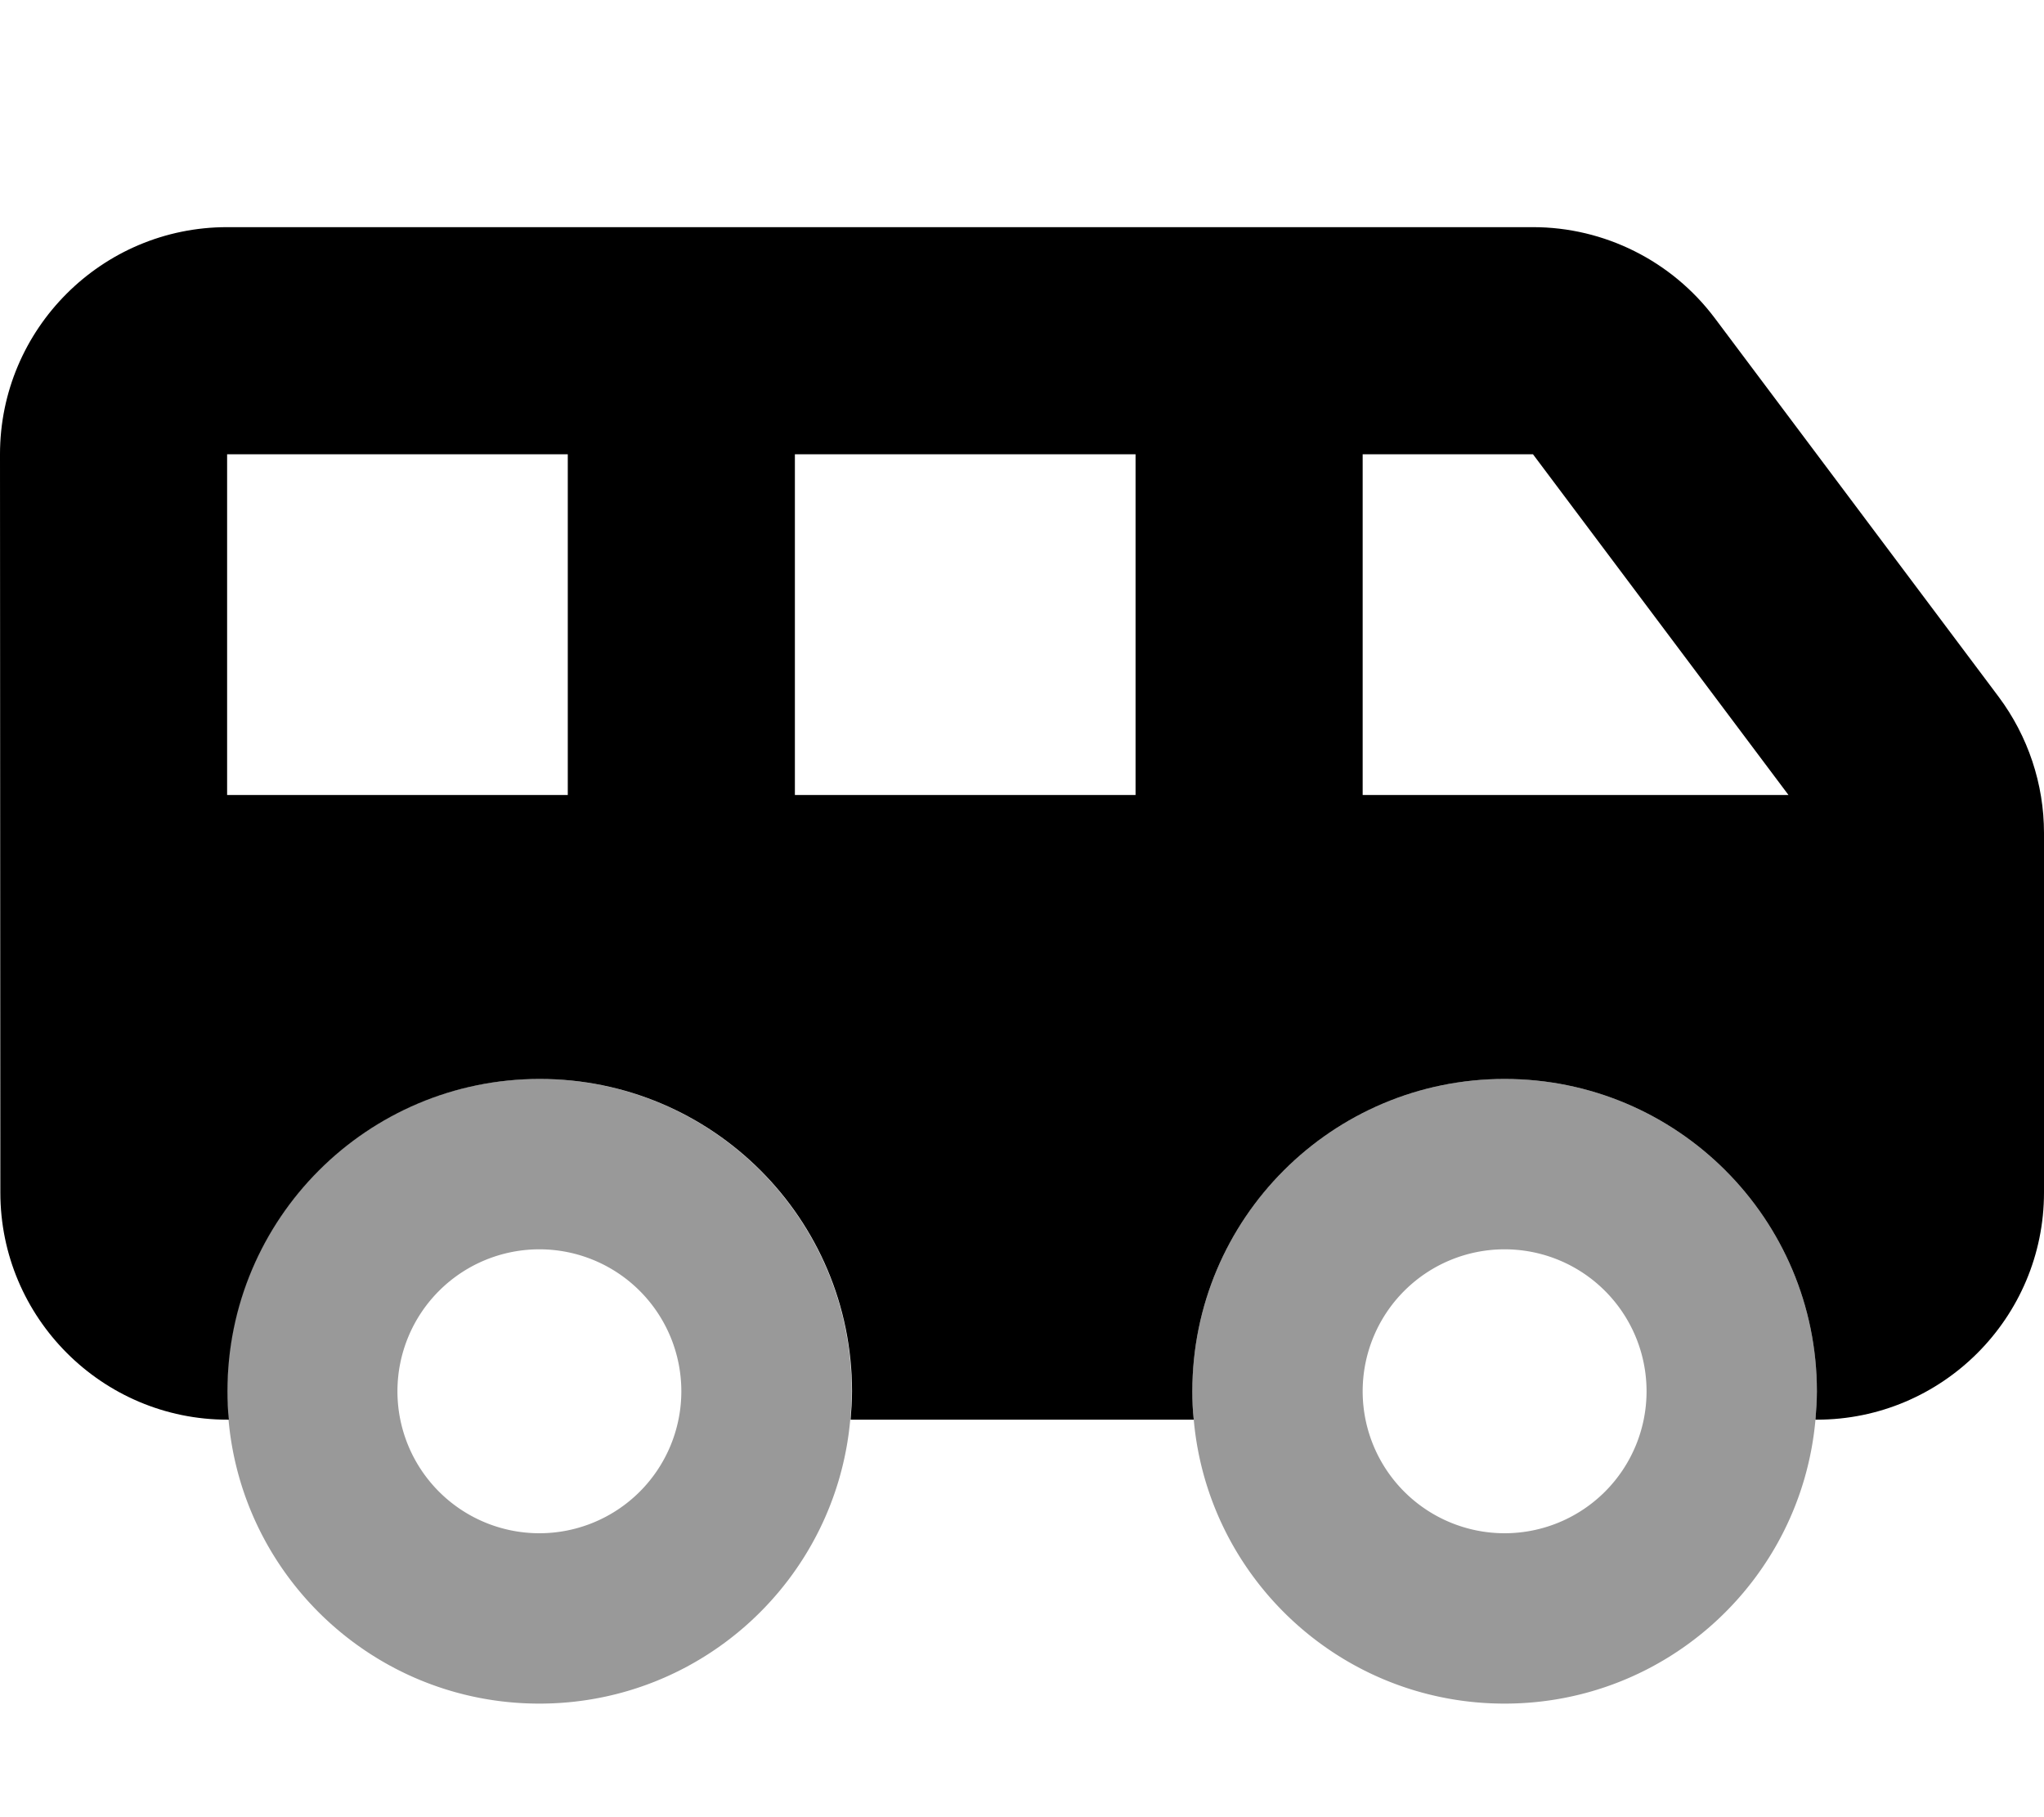 <svg fill="currentColor" xmlns="http://www.w3.org/2000/svg" viewBox="0 0 576 512"><!--! Font Awesome Pro 7.1.0 by @fontawesome - https://fontawesome.com License - https://fontawesome.com/license (Commercial License) Copyright 2025 Fonticons, Inc. --><path opacity=".4" fill="currentColor" d="M64 392c0 2.7 .1 5.4 .4 8 4 44.9 41.7 80 87.6 80s83.6-35.1 87.6-80c.2-2.6 .4-5.3 .4-8 0-48.6-39.4-88-88-88s-88 39.4-88 88zm128 0a40 40 0 1 1 -80 0 40 40 0 1 1 80 0zm144 0c0 2.7 .1 5.4 .4 8 4 44.9 41.7 80 87.6 80s83.6-35.1 87.6-80c.2-2.6 .4-5.3 .4-8 0-48.6-39.4-88-88-88s-88 39.4-88 88zm128 0a40 40 0 1 1 -80 0 40 40 0 1 1 80 0z"/><path fill="currentColor" d="M0 128C0 92.7 28.7 64 64 64l368 0c20.1 0 39.1 9.5 51.2 25.6l80 106.7c8.3 11.1 12.8 24.6 12.8 38.4L576 336c0 35.3-28.7 64-64 64l-.4 0c.2-2.6 .4-5.3 .4-8 0-48.6-39.4-88-88-88s-88 39.4-88 88c0 2.7 .1 5.4 .4 8l-96.7 0c.2-2.6 .4-5.3 .4-8 0-48.6-39.4-88-88-88s-88 39.4-88 88c0 2.7 .1 5.4 .4 8l-.4 0c-35.3 0-64-28.7-64-64L0 128zm160 0l-96 0 0 96 96 0 0-96zm64 96l96 0 0-96-96 0 0 96zm208-96l-48 0 0 96 120 0-72-96z"/></svg>